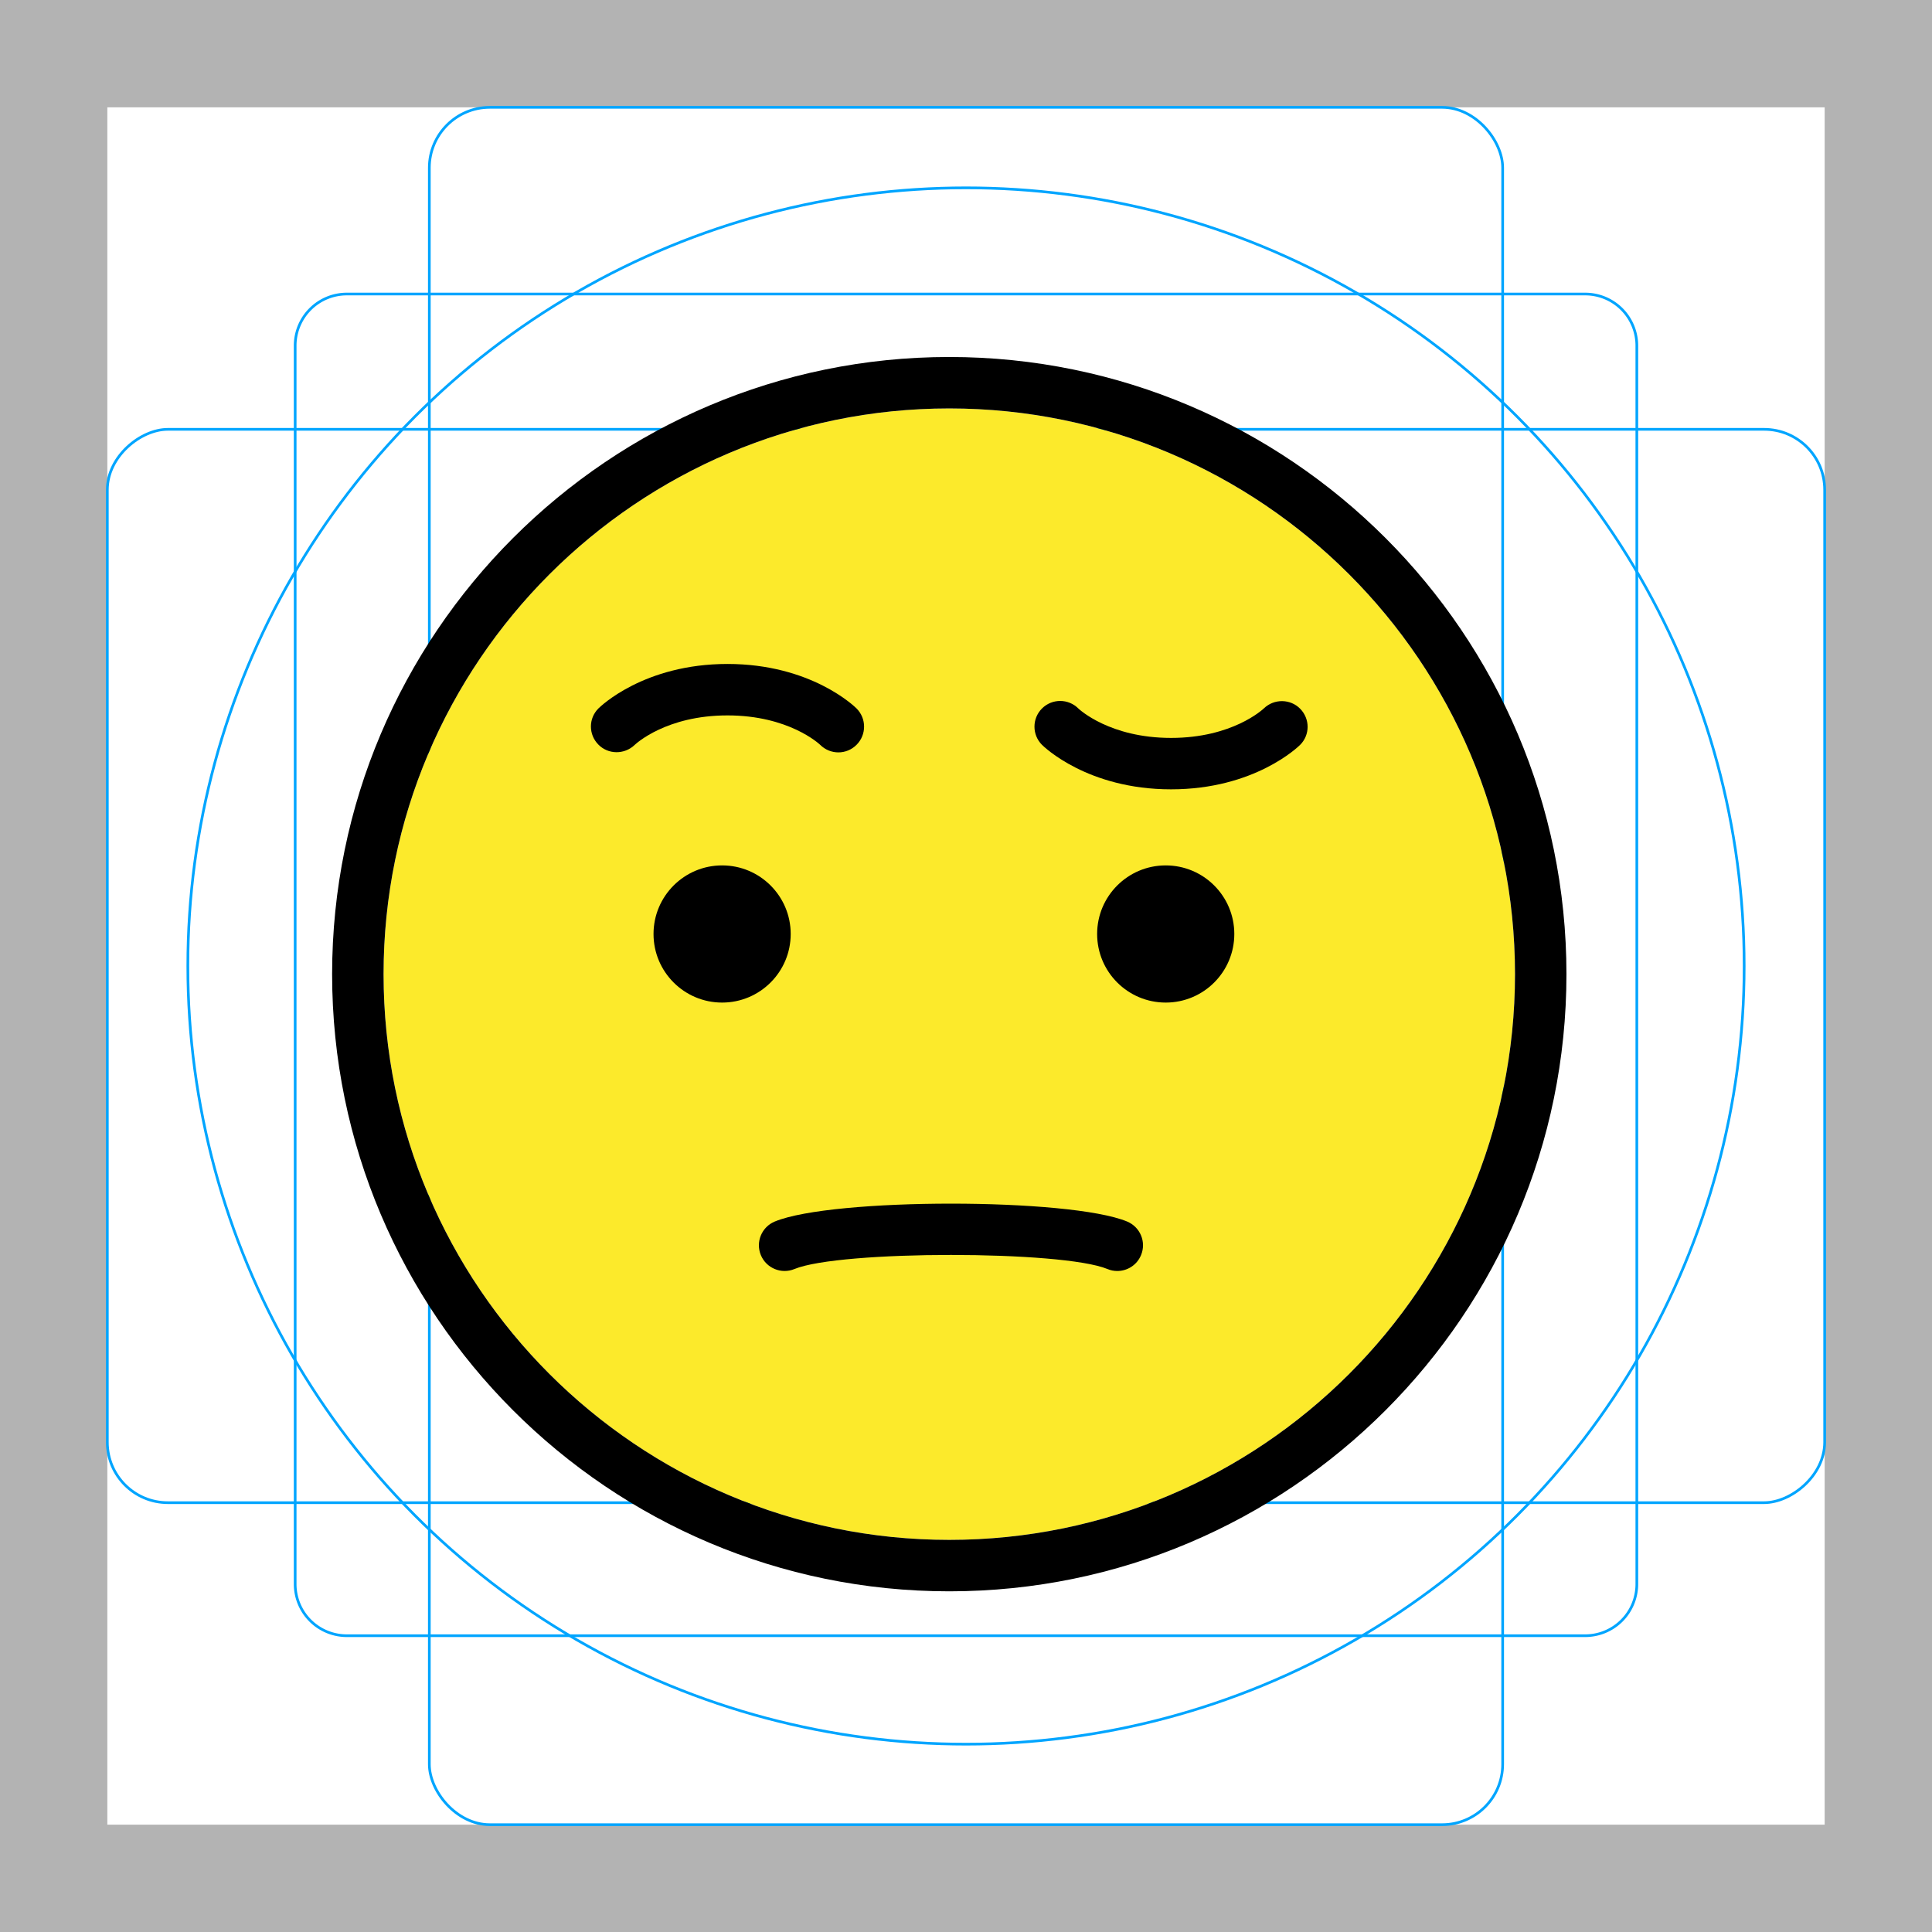 <svg id="emoji" xmlns="http://www.w3.org/2000/svg" viewBox="0 0 72 72">
  <g id="grid">
    <path d="M68,4V68H4V4H68m4-4H0V72H72V0Z" fill="#b3b3b3"/>
    <path d="M12.923,10.958H59.077A1.923,1.923,0,0,1,61,12.881V59.035a1.923,1.923,0,0,1-1.923,1.923H12.923A1.923,1.923,0,0,1,11,59.035V12.881A1.923,1.923,0,0,1,12.923,10.958Z" fill="none" stroke="#00a5ff" stroke-miterlimit="10" stroke-width="0.1"/>
    <rect x="16" y="4" width="40" height="64" rx="2.254" fill="none" stroke="#00a5ff" stroke-miterlimit="10" stroke-width="0.1"/>
    <rect x="16" y="4" width="40" height="64" rx="2.254" transform="translate(72) rotate(90)" fill="none" stroke="#00a5ff" stroke-miterlimit="10" stroke-width="0.1"/>
    <circle cx="36" cy="36" r="29" fill="none" stroke="#00a5ff" stroke-miterlimit="10" stroke-width="0.1"/>
  </g>
  <g id="color">
    <path fill="#FCEA2B" d="M35.377,15.221c-11.625,0-21.083,9.458-21.083,21.083c0,11.625,9.458,21.083,21.083,21.083 c11.625,0,21.083-9.458,21.083-21.083C56.46,24.679,47.002,15.221,35.377,15.221z" stroke="none"/>
  </g>
  <g id="hair"/>
  <g id="skin"/>
  <g id="skin-shadow"/>
  <g id="line">
    <path fill="none" stroke="#000000" stroke-width="0.5" stroke-linecap="round" stroke-linejoin="round" stroke-miterlimit="10" d="M28.883,61.523"/>
    <path d="M35.377,59.304c-12.682,0-23-10.317-23-23c0-12.681,10.318-23,23-23s23,10.319,23,23 C58.377,48.987,48.059,59.304,35.377,59.304z M35.377,15.221c-11.625,0-21.083,9.458-21.083,21.083 c0,11.625,9.458,21.083,21.083,21.083c11.625,0,21.083-9.458,21.083-21.083 C56.46,24.679,47.002,15.221,35.377,15.221z" fill="#000000" stroke="none"/>
    <path d="M31.244,28.039c-0.245,0-0.49-0.094-0.678-0.281c-0.04-0.037-1.174-1.097-3.455-1.097 c-2.282,0-3.416,1.059-3.463,1.104c-0.379,0.361-0.985,0.358-1.351-0.019c-0.367-0.374-0.368-0.972,0.004-1.344 c0.068-0.067,1.694-1.658,4.81-1.658c3.116,0,4.742,1.591,4.81,1.658c0.374,0.374,0.374,0.981,0,1.355 C31.734,27.945,31.489,28.039,31.244,28.039z" fill="#000000" stroke="none"/>
    <path d="M43.642,29.416c-3.116,0-4.743-1.591-4.81-1.658c-0.374-0.374-0.374-0.981,0-1.355 c0.374-0.374,0.981-0.374,1.355,0c0.039,0.037,1.174,1.097,3.455,1.097c2.282,0,3.415-1.059,3.463-1.104 c0.378-0.361,0.984-0.357,1.351,0.019c0.367,0.376,0.368,0.973-0.004,1.344 C48.384,27.825,46.759,29.416,43.642,29.416z" fill="#000000" stroke="none"/>
    <circle cx="26.911" cy="34.807" r="2.556" fill="#000000" stroke="none"/>
    <circle cx="43.443" cy="34.807" r="2.556" fill="#000000" stroke="none"/>
    <path d="M41.639,47.366c-0.123,0-0.247-0.022-0.367-0.073c-1.688-0.7-9.974-0.7-11.665,0 c-0.489,0.202-1.05-0.03-1.252-0.518c-0.202-0.489,0.03-1.05,0.519-1.252c2.149-0.889,10.985-0.889,13.131,0 c0.489,0.204,0.722,0.764,0.518,1.252C42.371,47.144,42.015,47.366,41.639,47.366z" fill="#000000" stroke="none"/>
  </g>
</svg>

